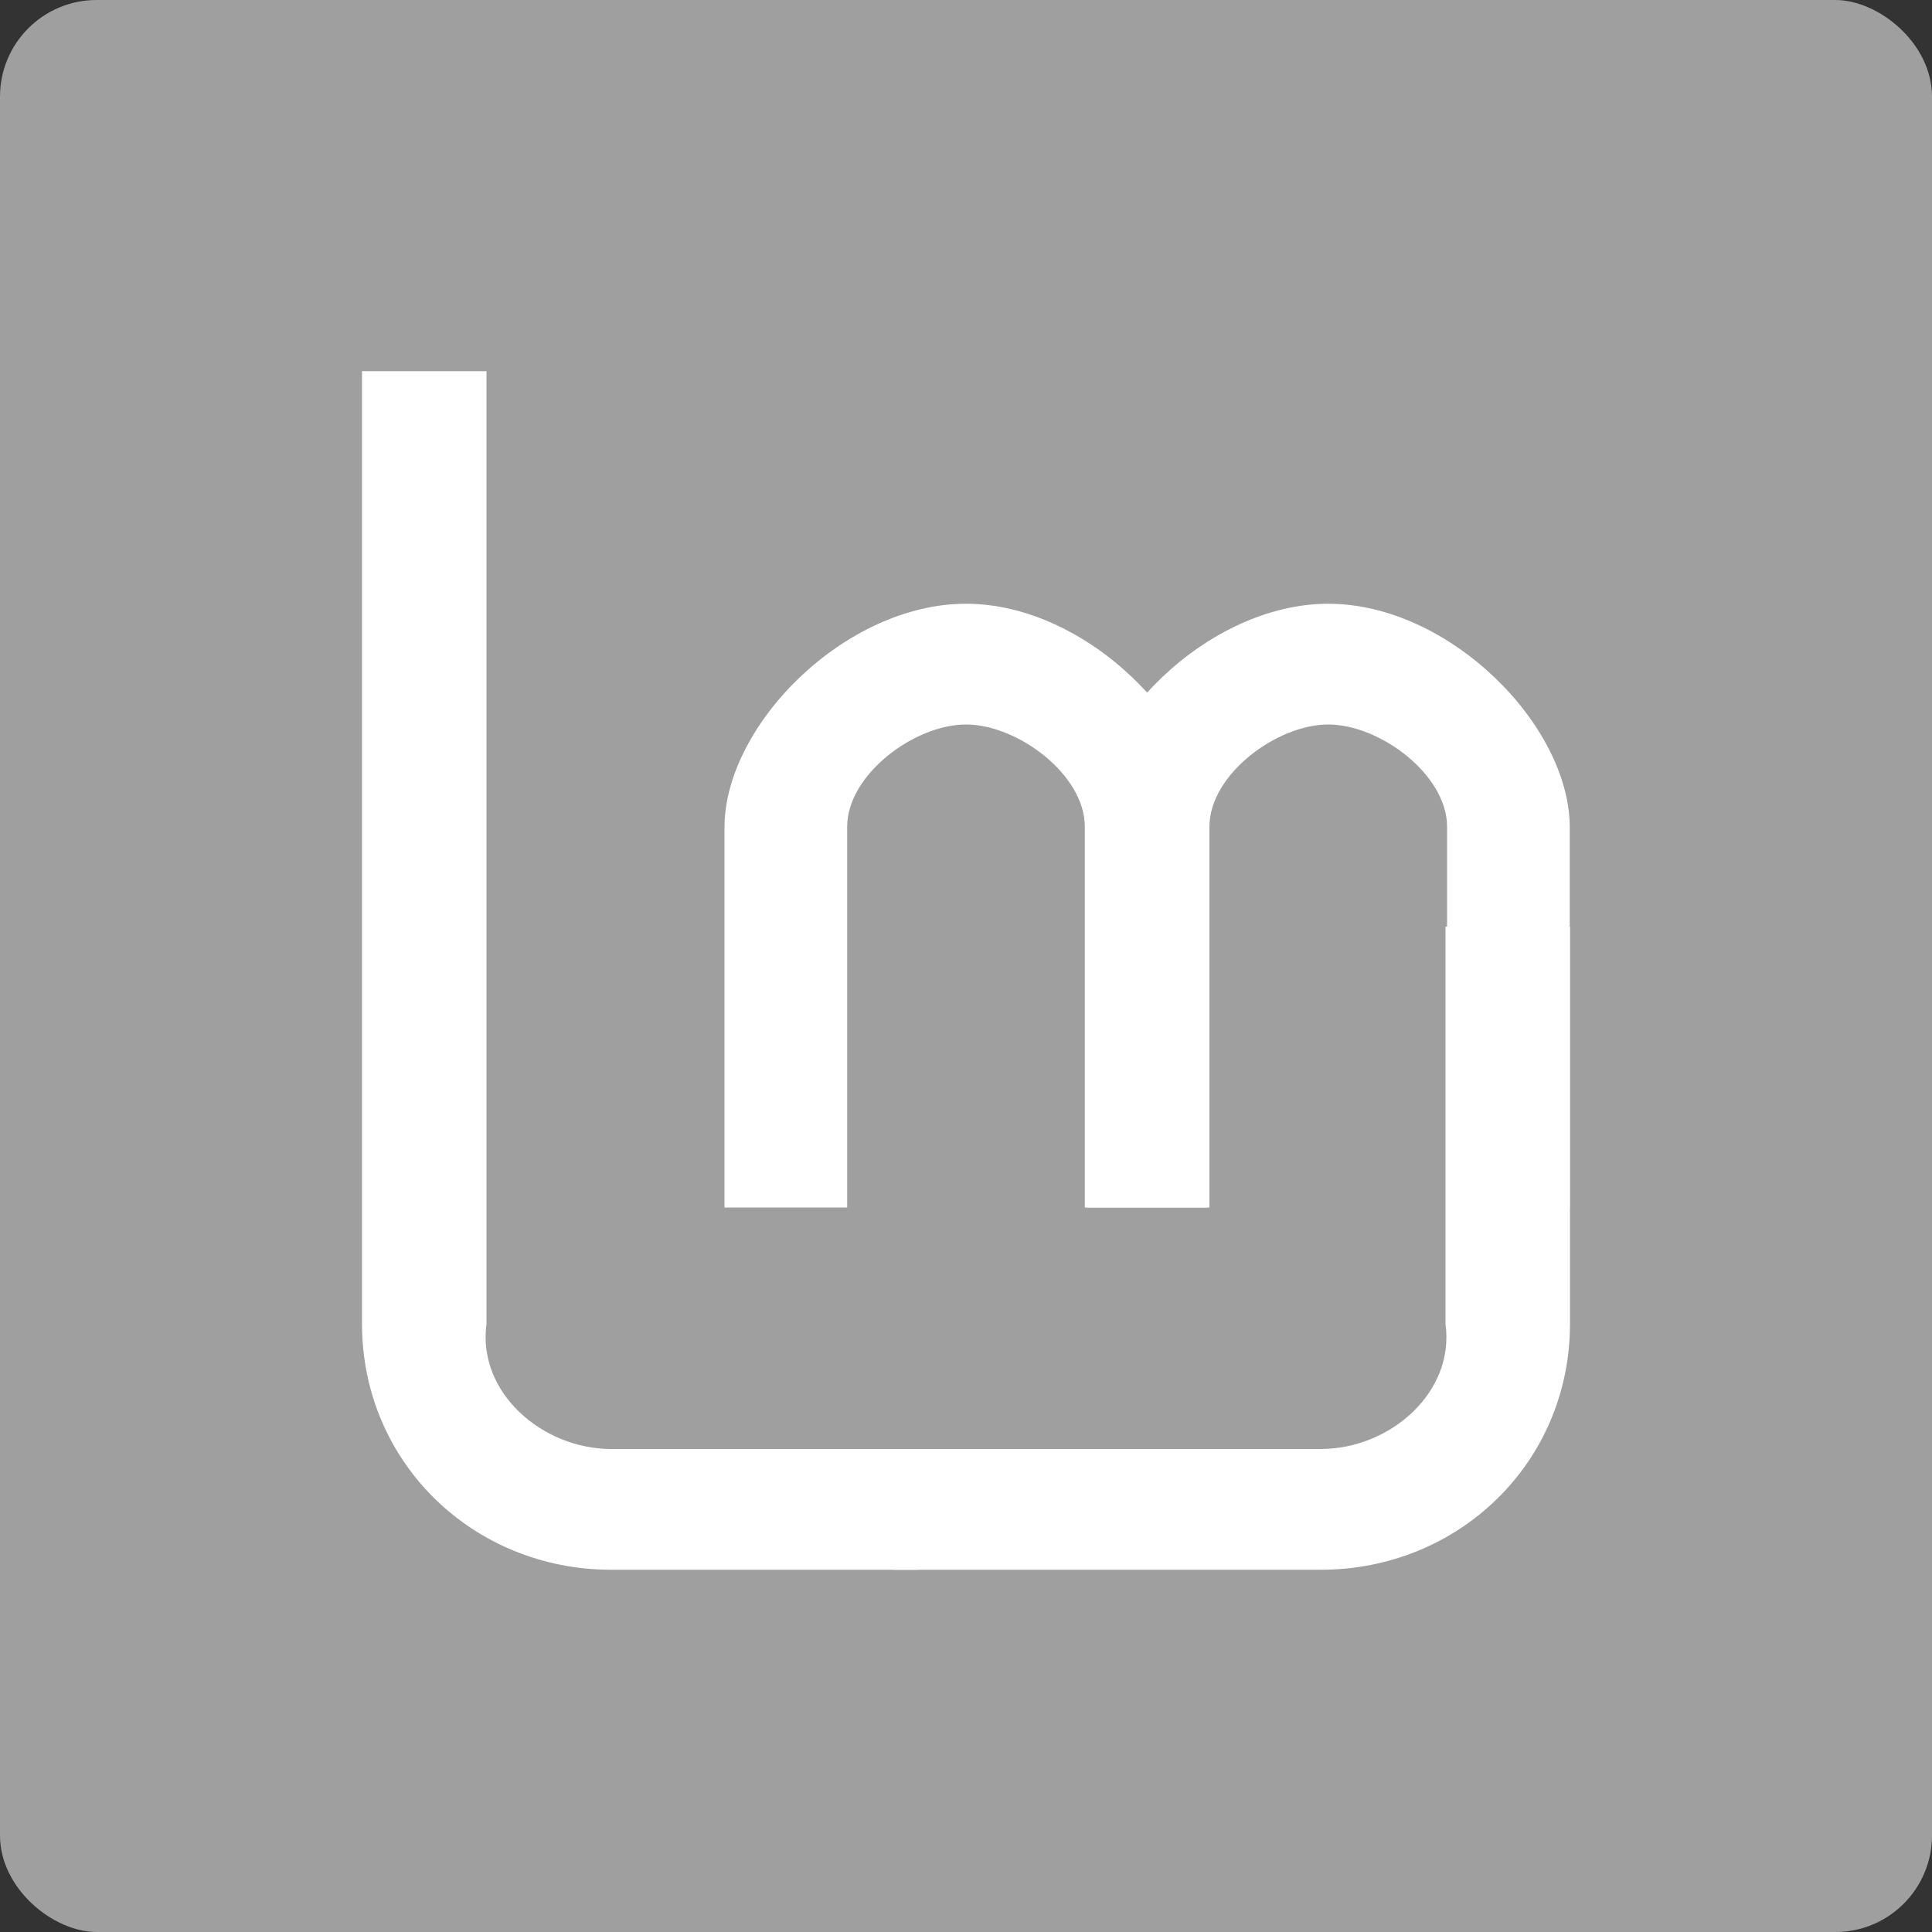 <svg xmlns="http://www.w3.org/2000/svg" width="16" height="16" version="1.1">
 <rect width="100%" height="100%" fill="#333333" stroke="none"/>
 <rect style="fill:#9f9f9f" width="16" height="16" x="-16" y="-16" rx=".8" ry=".8" transform="matrix(0,-1,-1,0,0,0)"/>
 <path style="fill:#ffffff" d="M 2.998,3.074 V 10.963 C 2.998,12.112 3.919,13 5.062,13 H 7.6 V 12 H 5.062 C 4.491,12 3.951,11.532 4.029,10.963 V 3.074 Z"/>
 <path style="fill:#ffffff" d="M 8,5 C 7,5 6.005,6.001 6,6.846 V 10 H 7.016 V 6.846 C 7.016,6.416 7.572,6 8,6 8.428,6 8.984,6.416 8.984,6.846 V 10 H 10 V 6.846 C 9.995,6.001 9,5 8,5 Z"/>
 <path style="fill:#ffffff" d="M 11,5 C 10,5 9.005,6.001 9,6.846 V 10 h 1.016 V 6.846 C 10.016,6.416 10.572,6 11,6 c 0.428,0 0.984,0.416 0.984,0.846 V 10 H 13 V 6.846 C 12.995,6.001 12,5 11,5 Z"/>
 <path style="fill:#ffffff" d="m 13.002,7.674 v 3.289 C 13.002,12.112 12.081,13 10.938,13 H 7.4 v -1 h 3.538 c 0.572,0 1.112,-0.468 1.033,-1.037 V 7.674 Z"/>
</svg>
